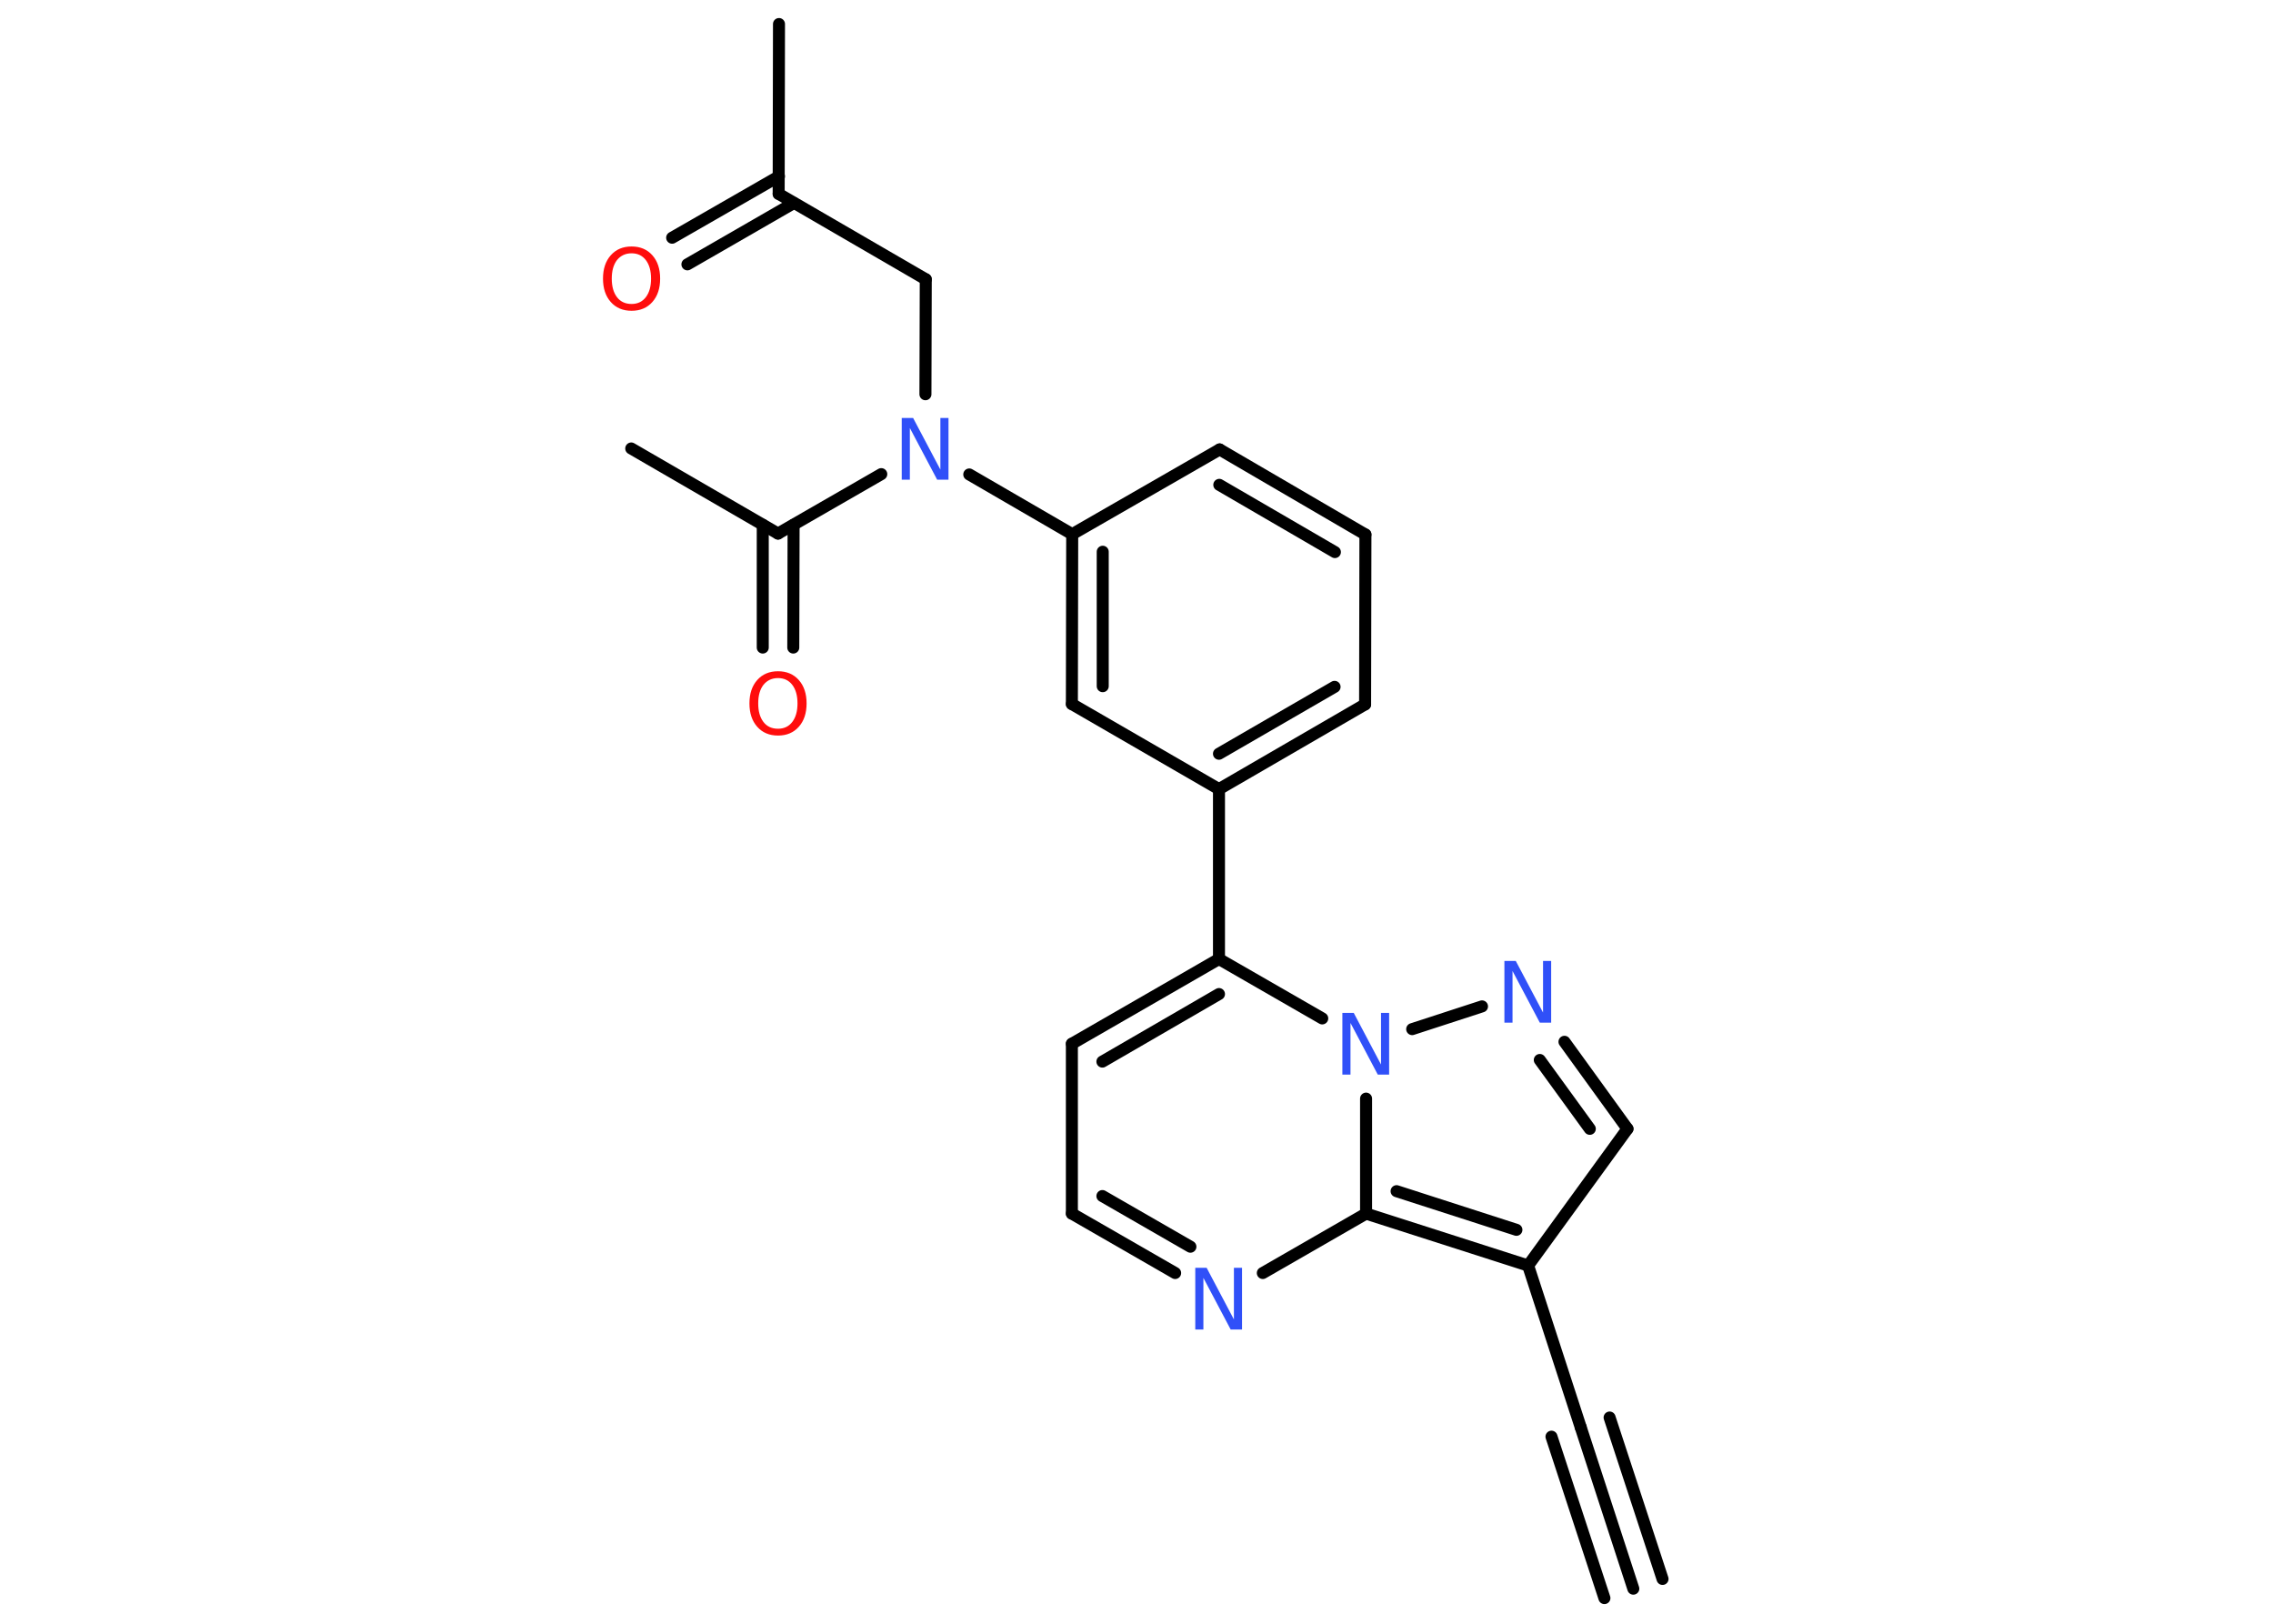 <?xml version='1.0' encoding='UTF-8'?>
<!DOCTYPE svg PUBLIC "-//W3C//DTD SVG 1.1//EN" "http://www.w3.org/Graphics/SVG/1.1/DTD/svg11.dtd">
<svg version='1.2' xmlns='http://www.w3.org/2000/svg' xmlns:xlink='http://www.w3.org/1999/xlink' width='70.0mm' height='50.0mm' viewBox='0 0 70.0 50.0'>
  <desc>Generated by the Chemistry Development Kit (http://github.com/cdk)</desc>
  <g stroke-linecap='round' stroke-linejoin='round' stroke='#000000' stroke-width='.37' fill='#3050F8'>
    <rect x='.0' y='.0' width='70.0' height='50.0' fill='#FFFFFF' stroke='none'/>
    <g id='mol1' class='mol'>
      <g id='mol1bnd1' class='bond'>
        <line x1='50.3' y1='48.92' x2='48.68' y2='43.95'/>
        <line x1='49.41' y1='49.21' x2='47.78' y2='44.24'/>
        <line x1='51.2' y1='48.62' x2='49.57' y2='43.65'/>
      </g>
      <line id='mol1bnd2' class='bond' x1='48.68' y1='43.95' x2='47.06' y2='38.97'/>
      <line id='mol1bnd3' class='bond' x1='47.06' y1='38.97' x2='50.12' y2='34.76'/>
      <g id='mol1bnd4' class='bond'>
        <line x1='50.12' y1='34.76' x2='48.18' y2='32.08'/>
        <line x1='48.96' y1='34.76' x2='47.42' y2='32.64'/>
      </g>
      <line id='mol1bnd5' class='bond' x1='45.64' y1='30.99' x2='43.49' y2='31.69'/>
      <line id='mol1bnd6' class='bond' x1='40.72' y1='31.36' x2='37.54' y2='29.53'/>
      <line id='mol1bnd7' class='bond' x1='37.54' y1='29.53' x2='37.54' y2='24.3'/>
      <g id='mol1bnd8' class='bond'>
        <line x1='37.54' y1='24.3' x2='42.04' y2='21.69'/>
        <line x1='37.54' y1='23.21' x2='41.1' y2='21.15'/>
      </g>
      <line id='mol1bnd9' class='bond' x1='42.04' y1='21.69' x2='42.05' y2='16.46'/>
      <g id='mol1bnd10' class='bond'>
        <line x1='42.05' y1='16.46' x2='37.56' y2='13.84'/>
        <line x1='41.11' y1='17.0' x2='37.55' y2='14.93'/>
      </g>
      <line id='mol1bnd11' class='bond' x1='37.56' y1='13.84' x2='33.02' y2='16.45'/>
      <line id='mol1bnd12' class='bond' x1='33.02' y1='16.45' x2='29.85' y2='14.61'/>
      <line id='mol1bnd13' class='bond' x1='28.5' y1='12.14' x2='28.51' y2='8.6'/>
      <line id='mol1bnd14' class='bond' x1='28.51' y1='8.6' x2='23.98' y2='5.97'/>
      <line id='mol1bnd15' class='bond' x1='23.98' y1='5.97' x2='23.99' y2='.74'/>
      <g id='mol1bnd16' class='bond'>
        <line x1='24.45' y1='6.25' x2='21.17' y2='8.14'/>
        <line x1='23.99' y1='5.43' x2='20.7' y2='7.32'/>
      </g>
      <line id='mol1bnd17' class='bond' x1='27.14' y1='14.6' x2='23.96' y2='16.43'/>
      <line id='mol1bnd18' class='bond' x1='23.96' y1='16.43' x2='19.44' y2='13.81'/>
      <g id='mol1bnd19' class='bond'>
        <line x1='24.44' y1='16.16' x2='24.43' y2='19.94'/>
        <line x1='23.49' y1='16.16' x2='23.49' y2='19.94'/>
      </g>
      <g id='mol1bnd20' class='bond'>
        <line x1='33.02' y1='16.45' x2='33.01' y2='21.68'/>
        <line x1='33.96' y1='16.99' x2='33.96' y2='21.13'/>
      </g>
      <line id='mol1bnd21' class='bond' x1='37.54' y1='24.3' x2='33.01' y2='21.68'/>
      <g id='mol1bnd22' class='bond'>
        <line x1='37.54' y1='29.53' x2='33.01' y2='32.14'/>
        <line x1='37.54' y1='30.61' x2='33.95' y2='32.69'/>
      </g>
      <line id='mol1bnd23' class='bond' x1='33.01' y1='32.14' x2='33.01' y2='37.37'/>
      <g id='mol1bnd24' class='bond'>
        <line x1='33.01' y1='37.37' x2='36.19' y2='39.2'/>
        <line x1='33.95' y1='36.83' x2='36.66' y2='38.39'/>
      </g>
      <line id='mol1bnd25' class='bond' x1='38.89' y1='39.2' x2='42.07' y2='37.37'/>
      <g id='mol1bnd26' class='bond'>
        <line x1='42.07' y1='37.37' x2='47.06' y2='38.97'/>
        <line x1='43.01' y1='36.68' x2='46.7' y2='37.87'/>
      </g>
      <line id='mol1bnd27' class='bond' x1='42.07' y1='33.83' x2='42.07' y2='37.37'/>
      <path id='mol1atm5' class='atom' d='M46.34 29.59h.34l.84 1.59v-1.59h.25v1.9h-.35l-.84 -1.59v1.59h-.25v-1.9z' stroke='none'/>
      <path id='mol1atm6' class='atom' d='M41.35 31.19h.34l.84 1.59v-1.59h.25v1.9h-.35l-.84 -1.59v1.59h-.25v-1.9z' stroke='none'/>
      <path id='mol1atm13' class='atom' d='M27.78 12.87h.34l.84 1.59v-1.59h.25v1.9h-.35l-.84 -1.59v1.59h-.25v-1.9z' stroke='none'/>
      <path id='mol1atm17' class='atom' d='M19.45 7.8q-.28 .0 -.45 .21q-.16 .21 -.16 .57q.0 .36 .16 .57q.16 .21 .45 .21q.28 .0 .44 -.21q.16 -.21 .16 -.57q.0 -.36 -.16 -.57q-.16 -.21 -.44 -.21zM19.45 7.59q.4 .0 .64 .27q.24 .27 .24 .72q.0 .45 -.24 .72q-.24 .27 -.64 .27q-.4 .0 -.64 -.27q-.24 -.27 -.24 -.72q.0 -.45 .24 -.72q.24 -.27 .64 -.27z' stroke='none' fill='#FF0D0D'/>
      <path id='mol1atm20' class='atom' d='M23.96 20.88q-.28 .0 -.45 .21q-.16 .21 -.16 .57q.0 .36 .16 .57q.16 .21 .45 .21q.28 .0 .44 -.21q.16 -.21 .16 -.57q.0 -.36 -.16 -.57q-.16 -.21 -.44 -.21zM23.96 20.67q.4 .0 .64 .27q.24 .27 .24 .72q.0 .45 -.24 .72q-.24 .27 -.64 .27q-.4 .0 -.64 -.27q-.24 -.27 -.24 -.72q.0 -.45 .24 -.72q.24 -.27 .64 -.27z' stroke='none' fill='#FF0D0D'/>
      <path id='mol1atm24' class='atom' d='M36.82 39.04h.34l.84 1.59v-1.59h.25v1.9h-.35l-.84 -1.59v1.59h-.25v-1.9z' stroke='none'/>
    </g>
  </g>
</svg>
